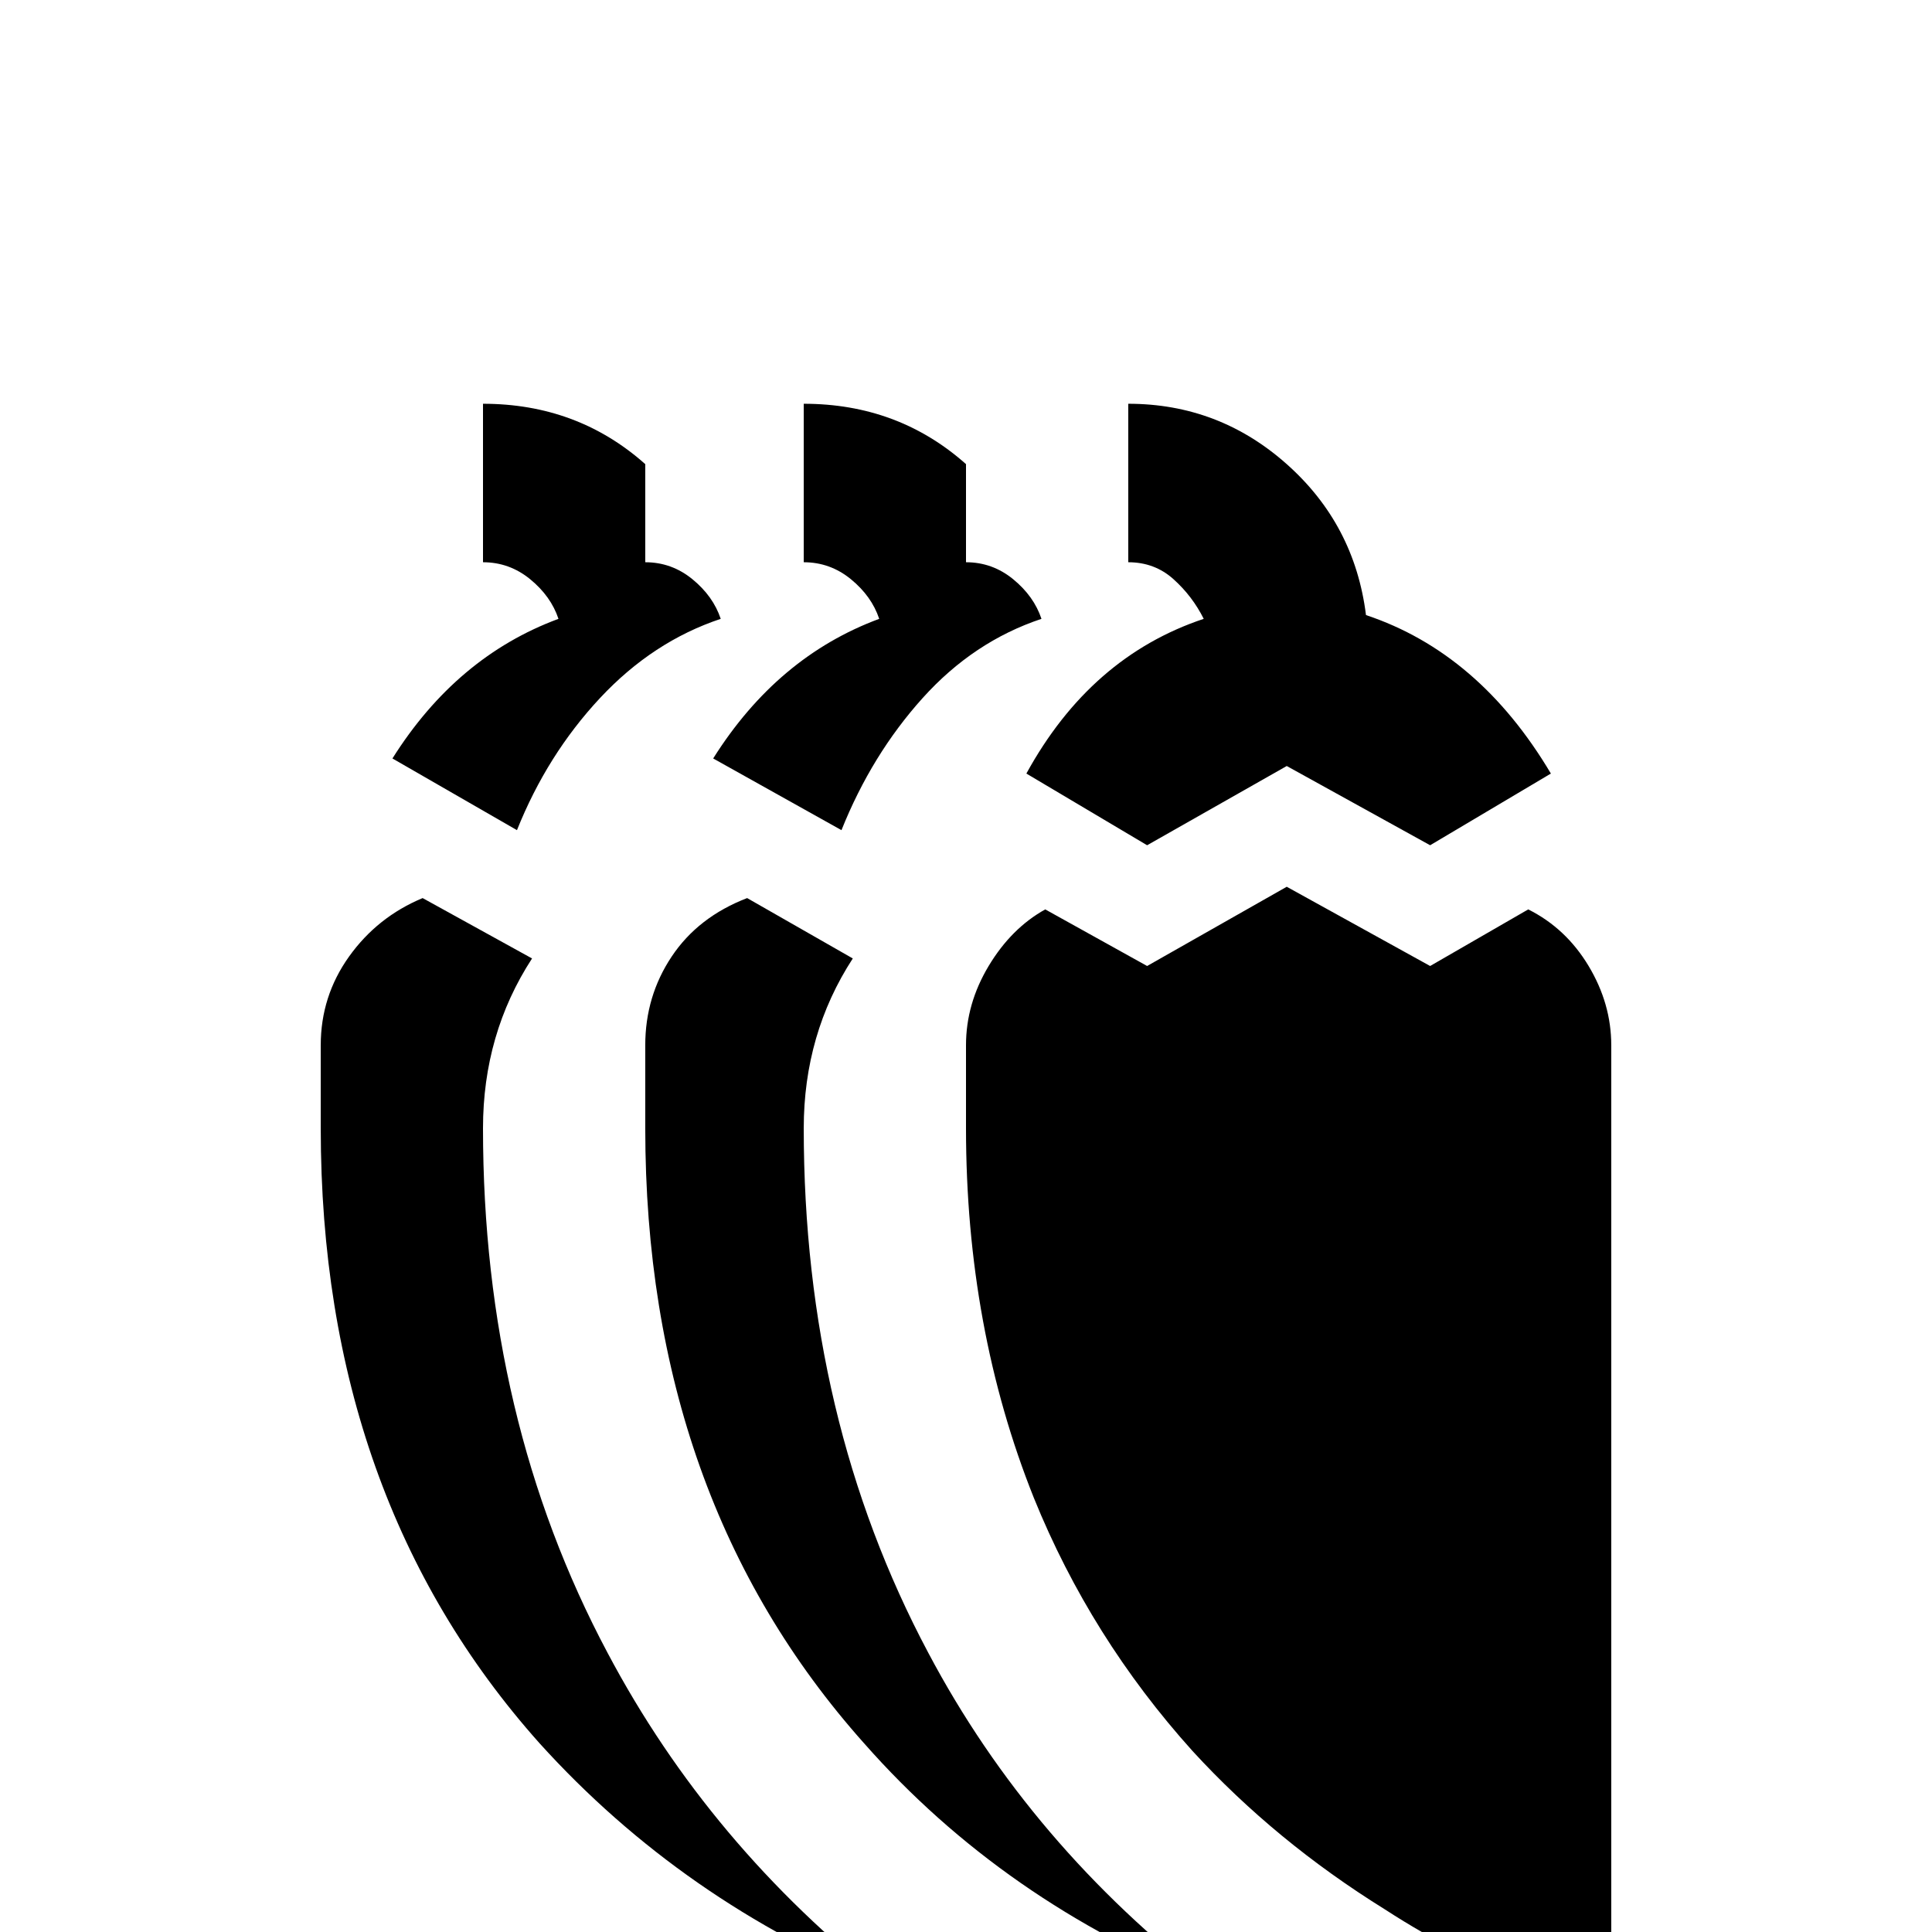 <svg xmlns="http://www.w3.org/2000/svg" viewBox="0 -512 512 512">
	<path fill="#000000" d="M223 -292L189 -311Q206 -338 233 -348Q231 -354 225.5 -358.5Q220 -363 213 -363V-405Q238 -405 256 -389V-363Q263 -363 268.5 -358.5Q274 -354 276 -348Q258 -342 244.5 -327Q231 -312 223 -292ZM213 -213Q213 -238 226 -258L198 -274Q185 -269 178 -258.5Q171 -248 171 -235V-213Q171 -115 229 -50Q266 -8 321 14Q273 -23 246 -74Q213 -136 213 -213ZM137 -292L104 -311Q121 -338 148 -348Q146 -354 140.5 -358.5Q135 -363 128 -363V-405Q153 -405 171 -389V-363Q178 -363 183.5 -358.5Q189 -354 191 -348Q173 -342 159 -327Q145 -312 137 -292ZM128 -213Q128 -238 141 -258L112 -274Q100 -269 92.5 -258.5Q85 -248 85 -235V-213Q85 -115 143 -50Q181 -8 235 14Q188 -23 161 -74Q128 -136 128 -213ZM405 -271L379 -256L341 -277L304 -256L277 -271Q268 -266 262 -256Q256 -246 256 -235V-213Q256 -160 274 -115Q289 -78 316 -48Q338 -24 367 -6Q387 7 409 15L427 21V-235Q427 -246 421 -256Q415 -266 405 -271ZM272 -307L304 -288L341 -309L379 -288L411 -307Q392 -339 362 -349Q359 -373 341 -389Q323 -405 299 -405V-363Q306 -363 311 -358.5Q316 -354 319 -348Q289 -338 272 -307Z"/>
</svg>